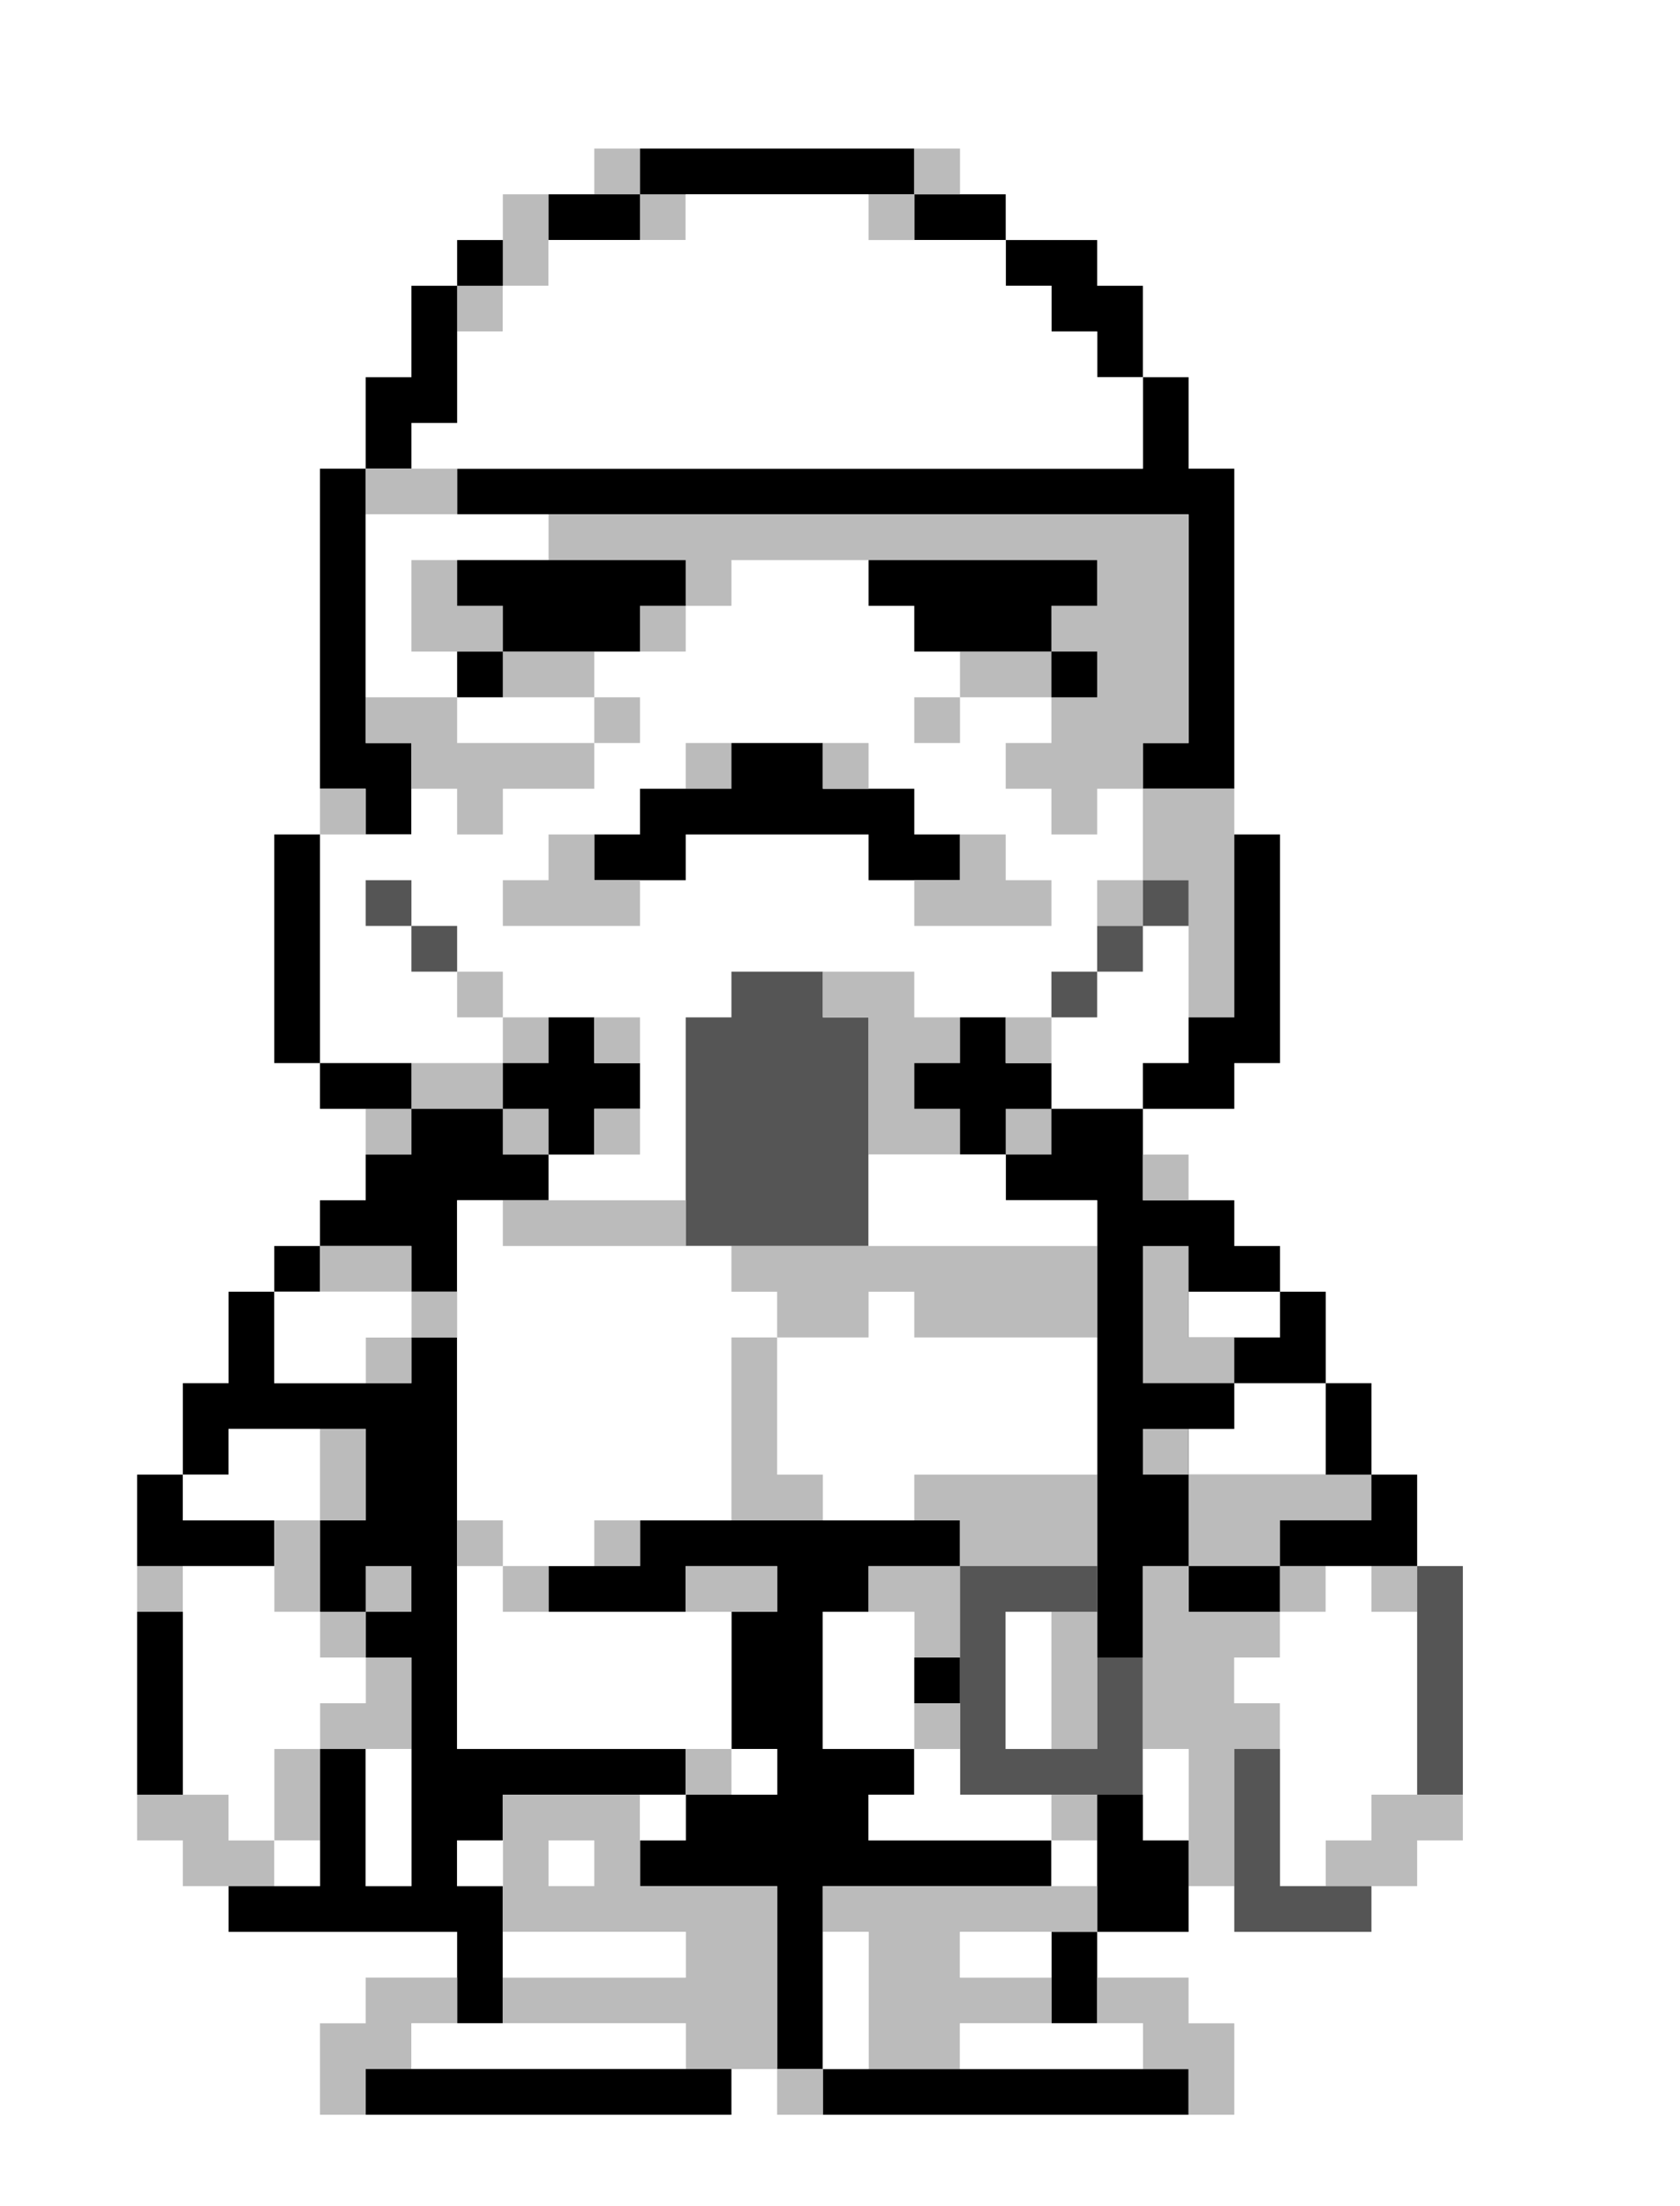 <?xml version="1.0" standalone="yes"?>
<svg xmlns="http://www.w3.org/2000/svg" width="294" height="386">
<path style="fill:#ffffff; stroke:none;" d="M0 0L0 386L294 386L294 0L0 0z"/>
<path style="fill:#bbbbbb; stroke:none;" d="M104 26L104 34L112 34L112 42L120 42L120 34L112 34L112 26L104 26z"/>
<path style="fill:#000000; stroke:none;" d="M112 26L112 34L160 34L160 42L176 42L176 50L184 50L184 58L192 58L192 66L200 66L200 82L80 82L80 90L208 90L208 130L200 130L200 138L216 138L216 82L208 82L208 66L200 66L200 50L192 50L192 42L176 42L176 34L160 34L160 26L112 26z"/>
<path style="fill:#bbbbbb; stroke:none;" d="M160 26L160 34L168 34L168 26L160 26M88 34L88 50L80 50L80 58L88 58L88 50L96 50L96 34L88 34z"/>
<path style="fill:#000000; stroke:none;" d="M96 34L96 42L112 42L112 34L96 34z"/>
<path style="fill:#ffffff; stroke:none;" d="M120 34L120 42L96 42L96 50L88 50L88 58L80 58L80 74L72 74L72 82L200 82L200 66L192 66L192 58L184 58L184 50L176 50L176 42L152 42L152 34L120 34z"/>
<path style="fill:#bbbbbb; stroke:none;" d="M152 34L152 42L160 42L160 34L152 34z"/>
<path style="fill:#000000; stroke:none;" d="M80 42L80 50L88 50L88 42L80 42M72 50L72 66L64 66L64 82L56 82L56 138L64 138L64 146L72 146L72 130L64 130L64 82L72 82L72 74L80 74L80 50L72 50z"/>
<path style="fill:#bbbbbb; stroke:none;" d="M64 82L64 90L80 90L80 82L64 82z"/>
<path style="fill:#ffffff; stroke:none;" d="M64 90L64 122L80 122L80 130L104 130L104 138L88 138L88 146L80 146L80 138L72 138L72 146L56 146L56 186L88 186L88 178L112 178L112 202L96 202L96 210L120 210L120 178L128 178L128 170L160 170L160 178L184 178L184 194L200 194L200 186L208 186L208 162L200 162L200 170L192 170L192 154L200 154L200 138L192 138L192 146L184 146L184 138L176 138L176 130L184 130L184 122L168 122L168 114L160 114L160 106L152 106L152 98L128 98L128 106L120 106L120 114L104 114L104 122L80 122L80 114L72 114L72 98L96 98L96 90L64 90z"/>
<path style="fill:#bbbbbb; stroke:none;" d="M96 90L96 98L120 98L120 106L112 106L112 114L120 114L120 106L128 106L128 98L192 98L192 106L184 106L184 114L168 114L168 122L184 122L184 130L176 130L176 138L184 138L184 146L192 146L192 138L200 138L200 130L208 130L208 90L96 90M72 98L72 114L88 114L88 122L104 122L104 114L88 114L88 106L80 106L80 98L72 98z"/>
<path style="fill:#000000; stroke:none;" d="M80 98L80 106L88 106L88 114L112 114L112 106L120 106L120 98L80 98M152 98L152 106L160 106L160 114L184 114L184 106L192 106L192 98L152 98M80 114L80 122L88 122L88 114L80 114M184 114L184 122L192 122L192 114L184 114z"/>
<path style="fill:#bbbbbb; stroke:none;" d="M64 122L64 130L72 130L72 138L80 138L80 146L88 146L88 138L104 138L104 130L80 130L80 122L64 122M104 122L104 130L112 130L112 122L104 122M160 122L160 130L168 130L168 122L160 122M120 130L120 138L128 138L128 130L120 130z"/>
<path style="fill:#000000; stroke:none;" d="M128 130L128 138L112 138L112 146L104 146L104 154L120 154L120 146L152 146L152 154L168 154L168 146L160 146L160 138L144 138L144 130L128 130z"/>
<path style="fill:#bbbbbb; stroke:none;" d="M144 130L144 138L152 138L152 130L144 130M56 138L56 146L64 146L64 138L56 138M200 138L200 154L192 154L192 162L200 162L200 154L208 154L208 178L216 178L216 138L200 138z"/>
<path style="fill:#000000; stroke:none;" d="M48 146L48 186L56 186L56 146L48 146z"/>
<path style="fill:#bbbbbb; stroke:none;" d="M96 146L96 154L88 154L88 162L112 162L112 154L104 154L104 146L96 146M168 146L168 154L160 154L160 162L184 162L184 154L176 154L176 146L168 146z"/>
<path style="fill:#000000; stroke:none;" d="M216 146L216 178L208 178L208 186L200 186L200 194L216 194L216 186L224 186L224 146L216 146z"/>
<path style="fill:#555555; stroke:none;" d="M64 154L64 162L72 162L72 170L80 170L80 162L72 162L72 154L64 154M200 154L200 162L208 162L208 154L200 154M192 162L192 170L200 170L200 162L192 162z"/>
<path style="fill:#bbbbbb; stroke:none;" d="M80 170L80 178L88 178L88 170L80 170z"/>
<path style="fill:#555555; stroke:none;" d="M128 170L128 178L120 178L120 218L152 218L152 178L144 178L144 170L128 170z"/>
<path style="fill:#bbbbbb; stroke:none;" d="M144 170L144 178L152 178L152 202L168 202L168 194L160 194L160 186L168 186L168 178L160 178L160 170L144 170z"/>
<path style="fill:#555555; stroke:none;" d="M184 170L184 178L192 178L192 170L184 170z"/>
<path style="fill:#bbbbbb; stroke:none;" d="M88 178L88 186L72 186L72 194L64 194L64 202L72 202L72 194L88 194L88 202L96 202L96 194L88 194L88 186L96 186L96 178L88 178z"/>
<path style="fill:#000000; stroke:none;" d="M96 178L96 186L88 186L88 194L96 194L96 202L104 202L104 194L112 194L112 186L104 186L104 178L96 178z"/>
<path style="fill:#bbbbbb; stroke:none;" d="M104 178L104 186L112 186L112 178L104 178z"/>
<path style="fill:#000000; stroke:none;" d="M168 178L168 186L160 186L160 194L168 194L168 202L176 202L176 210L192 210L192 290L200 290L200 274L208 274L208 282L224 282L224 274L248 274L248 258L240 258L240 242L232 242L232 226L224 226L224 218L216 218L216 210L200 210L200 194L184 194L184 186L176 186L176 178L168 178z"/>
<path style="fill:#bbbbbb; stroke:none;" d="M176 178L176 186L184 186L184 178L176 178z"/>
<path style="fill:#000000; stroke:none;" d="M56 186L56 194L72 194L72 186L56 186M72 194L72 202L64 202L64 210L56 210L56 218L48 218L48 226L40 226L40 242L32 242L32 258L24 258L24 274L48 274L48 266L32 266L32 258L40 258L40 250L64 250L64 266L56 266L56 282L64 282L64 290L72 290L72 330L64 330L64 306L56 306L56 330L40 330L40 338L80 338L80 354L88 354L88 330L80 330L80 322L88 322L88 314L120 314L120 322L112 322L112 330L136 330L136 362L144 362L144 370L208 370L208 362L144 362L144 330L184 330L184 322L152 322L152 314L160 314L160 306L144 306L144 282L152 282L152 274L168 274L168 266L112 266L112 274L96 274L96 282L120 282L120 274L136 274L136 282L128 282L128 306L136 306L136 314L120 314L120 306L80 306L80 234L72 234L72 242L48 242L48 226L56 226L56 218L72 218L72 226L80 226L80 210L96 210L96 202L88 202L88 194L72 194z"/>
<path style="fill:#bbbbbb; stroke:none;" d="M104 194L104 202L112 202L112 194L104 194M176 194L176 202L184 202L184 194L176 194z"/>
<path style="fill:#ffffff; stroke:none;" d="M152 202L152 218L192 218L192 210L176 210L176 202L152 202z"/>
<path style="fill:#bbbbbb; stroke:none;" d="M200 202L200 210L208 210L208 202L200 202z"/>
<path style="fill:#ffffff; stroke:none;" d="M80 210L80 266L88 266L88 274L80 274L80 306L128 306L128 314L136 314L136 306L128 306L128 282L88 282L88 274L104 274L104 266L128 266L128 234L136 234L136 258L144 258L144 266L160 266L160 258L192 258L192 234L160 234L160 226L152 226L152 234L136 234L136 226L128 226L128 218L88 218L88 210L80 210z"/>
<path style="fill:#bbbbbb; stroke:none;" d="M88 210L88 218L120 218L120 210L88 210M56 218L56 226L72 226L72 234L64 234L64 242L72 242L72 234L80 234L80 226L72 226L72 218L56 218M128 218L128 226L136 226L136 234L152 234L152 226L160 226L160 234L192 234L192 218L128 218M200 218L200 242L216 242L216 234L208 234L208 218L200 218z"/>
<path style="fill:#ffffff; stroke:none;" d="M48 226L48 242L64 242L64 234L72 234L72 226L48 226M208 226L208 234L224 234L224 226L208 226z"/>
<path style="fill:#bbbbbb; stroke:none;" d="M128 234L128 266L144 266L144 258L136 258L136 234L128 234z"/>
<path style="fill:#ffffff; stroke:none;" d="M216 242L216 250L208 250L208 258L232 258L232 242L216 242M40 250L40 258L32 258L32 266L56 266L56 250L40 250z"/>
<path style="fill:#bbbbbb; stroke:none;" d="M56 250L56 266L64 266L64 250L56 250M200 250L200 258L208 258L208 250L200 250M160 258L160 266L168 266L168 274L152 274L152 282L160 282L160 290L168 290L168 274L192 274L192 258L160 258M208 258L208 274L224 274L224 266L240 266L240 258L208 258M48 266L48 282L56 282L56 290L64 290L64 298L56 298L56 306L48 306L48 322L40 322L40 314L24 314L24 322L32 322L32 330L48 330L48 322L56 322L56 306L72 306L72 290L64 290L64 282L56 282L56 266L48 266M80 266L80 274L88 274L88 266L80 266M104 266L104 274L112 274L112 266L104 266M24 274L24 282L32 282L32 274L24 274z"/>
<path style="fill:#ffffff; stroke:none;" d="M32 274L32 314L40 314L40 322L48 322L48 306L56 306L56 298L64 298L64 290L56 290L56 282L48 282L48 274L32 274z"/>
<path style="fill:#bbbbbb; stroke:none;" d="M64 274L64 282L72 282L72 274L64 274M88 274L88 282L96 282L96 274L88 274M120 274L120 282L136 282L136 274L120 274z"/>
<path style="fill:#555555; stroke:none;" d="M168 274L168 314L200 314L200 290L192 290L192 306L176 306L176 282L192 282L192 274L168 274z"/>
<path style="fill:#bbbbbb; stroke:none;" d="M200 274L200 306L208 306L208 330L216 330L216 306L224 306L224 298L216 298L216 290L224 290L224 282L232 282L232 274L224 274L224 282L208 282L208 274L200 274z"/>
<path style="fill:#ffffff; stroke:none;" d="M232 274L232 282L224 282L224 290L216 290L216 298L224 298L224 330L232 330L232 322L240 322L240 314L248 314L248 282L240 282L240 274L232 274z"/>
<path style="fill:#bbbbbb; stroke:none;" d="M240 274L240 282L248 282L248 274L240 274z"/>
<path style="fill:#555555; stroke:none;" d="M248 274L248 314L256 314L256 274L248 274z"/>
<path style="fill:#000000; stroke:none;" d="M24 282L24 314L32 314L32 282L24 282z"/>
<path style="fill:#ffffff; stroke:none;" d="M144 282L144 306L160 306L160 314L152 314L152 322L184 322L184 330L192 330L192 322L184 322L184 314L168 314L168 306L160 306L160 282L144 282M176 282L176 306L184 306L184 282L176 282z"/>
<path style="fill:#bbbbbb; stroke:none;" d="M184 282L184 306L192 306L192 282L184 282z"/>
<path style="fill:#000000; stroke:none;" d="M160 290L160 298L168 298L168 290L160 290z"/>
<path style="fill:#bbbbbb; stroke:none;" d="M160 298L160 306L168 306L168 298L160 298z"/>
<path style="fill:#ffffff; stroke:none;" d="M64 306L64 330L72 330L72 306L64 306z"/>
<path style="fill:#bbbbbb; stroke:none;" d="M120 306L120 314L128 314L128 306L120 306z"/>
<path style="fill:#ffffff; stroke:none;" d="M200 306L200 322L208 322L208 306L200 306z"/>
<path style="fill:#555555; stroke:none;" d="M216 306L216 338L240 338L240 330L224 330L224 306L216 306z"/>
<path style="fill:#bbbbbb; stroke:none;" d="M88 314L88 338L120 338L120 346L88 346L88 354L120 354L120 362L136 362L136 330L112 330L112 314L88 314z"/>
<path style="fill:#ffffff; stroke:none;" d="M112 314L112 322L120 322L120 314L112 314z"/>
<path style="fill:#bbbbbb; stroke:none;" d="M184 314L184 322L192 322L192 314L184 314z"/>
<path style="fill:#000000; stroke:none;" d="M192 314L192 338L184 338L184 354L192 354L192 338L208 338L208 322L200 322L200 314L192 314z"/>
<path style="fill:#bbbbbb; stroke:none;" d="M240 314L240 322L232 322L232 330L248 330L248 322L256 322L256 314L240 314z"/>
<path style="fill:#ffffff; stroke:none;" d="M48 322L48 330L56 330L56 322L48 322M80 322L80 330L88 330L88 322L80 322M96 322L96 330L104 330L104 322L96 322z"/>
<path style="fill:#bbbbbb; stroke:none;" d="M144 330L144 338L152 338L152 362L168 362L168 354L184 354L184 346L168 346L168 338L192 338L192 330L144 330z"/>
<path style="fill:#ffffff; stroke:none;" d="M88 338L88 346L120 346L120 338L88 338M144 338L144 362L152 362L152 338L144 338M168 338L168 346L184 346L184 338L168 338z"/>
<path style="fill:#bbbbbb; stroke:none;" d="M64 346L64 354L56 354L56 370L64 370L64 362L72 362L72 354L80 354L80 346L64 346M192 346L192 354L200 354L200 362L208 362L208 370L216 370L216 354L208 354L208 346L192 346z"/>
<path style="fill:#ffffff; stroke:none;" d="M72 354L72 362L120 362L120 354L72 354M168 354L168 362L200 362L200 354L168 354z"/>
<path style="fill:#000000; stroke:none;" d="M64 362L64 370L128 370L128 362L64 362z"/>
<path style="fill:#bbbbbb; stroke:none;" d="M136 362L136 370L144 370L144 362L136 362z"/>
</svg>
